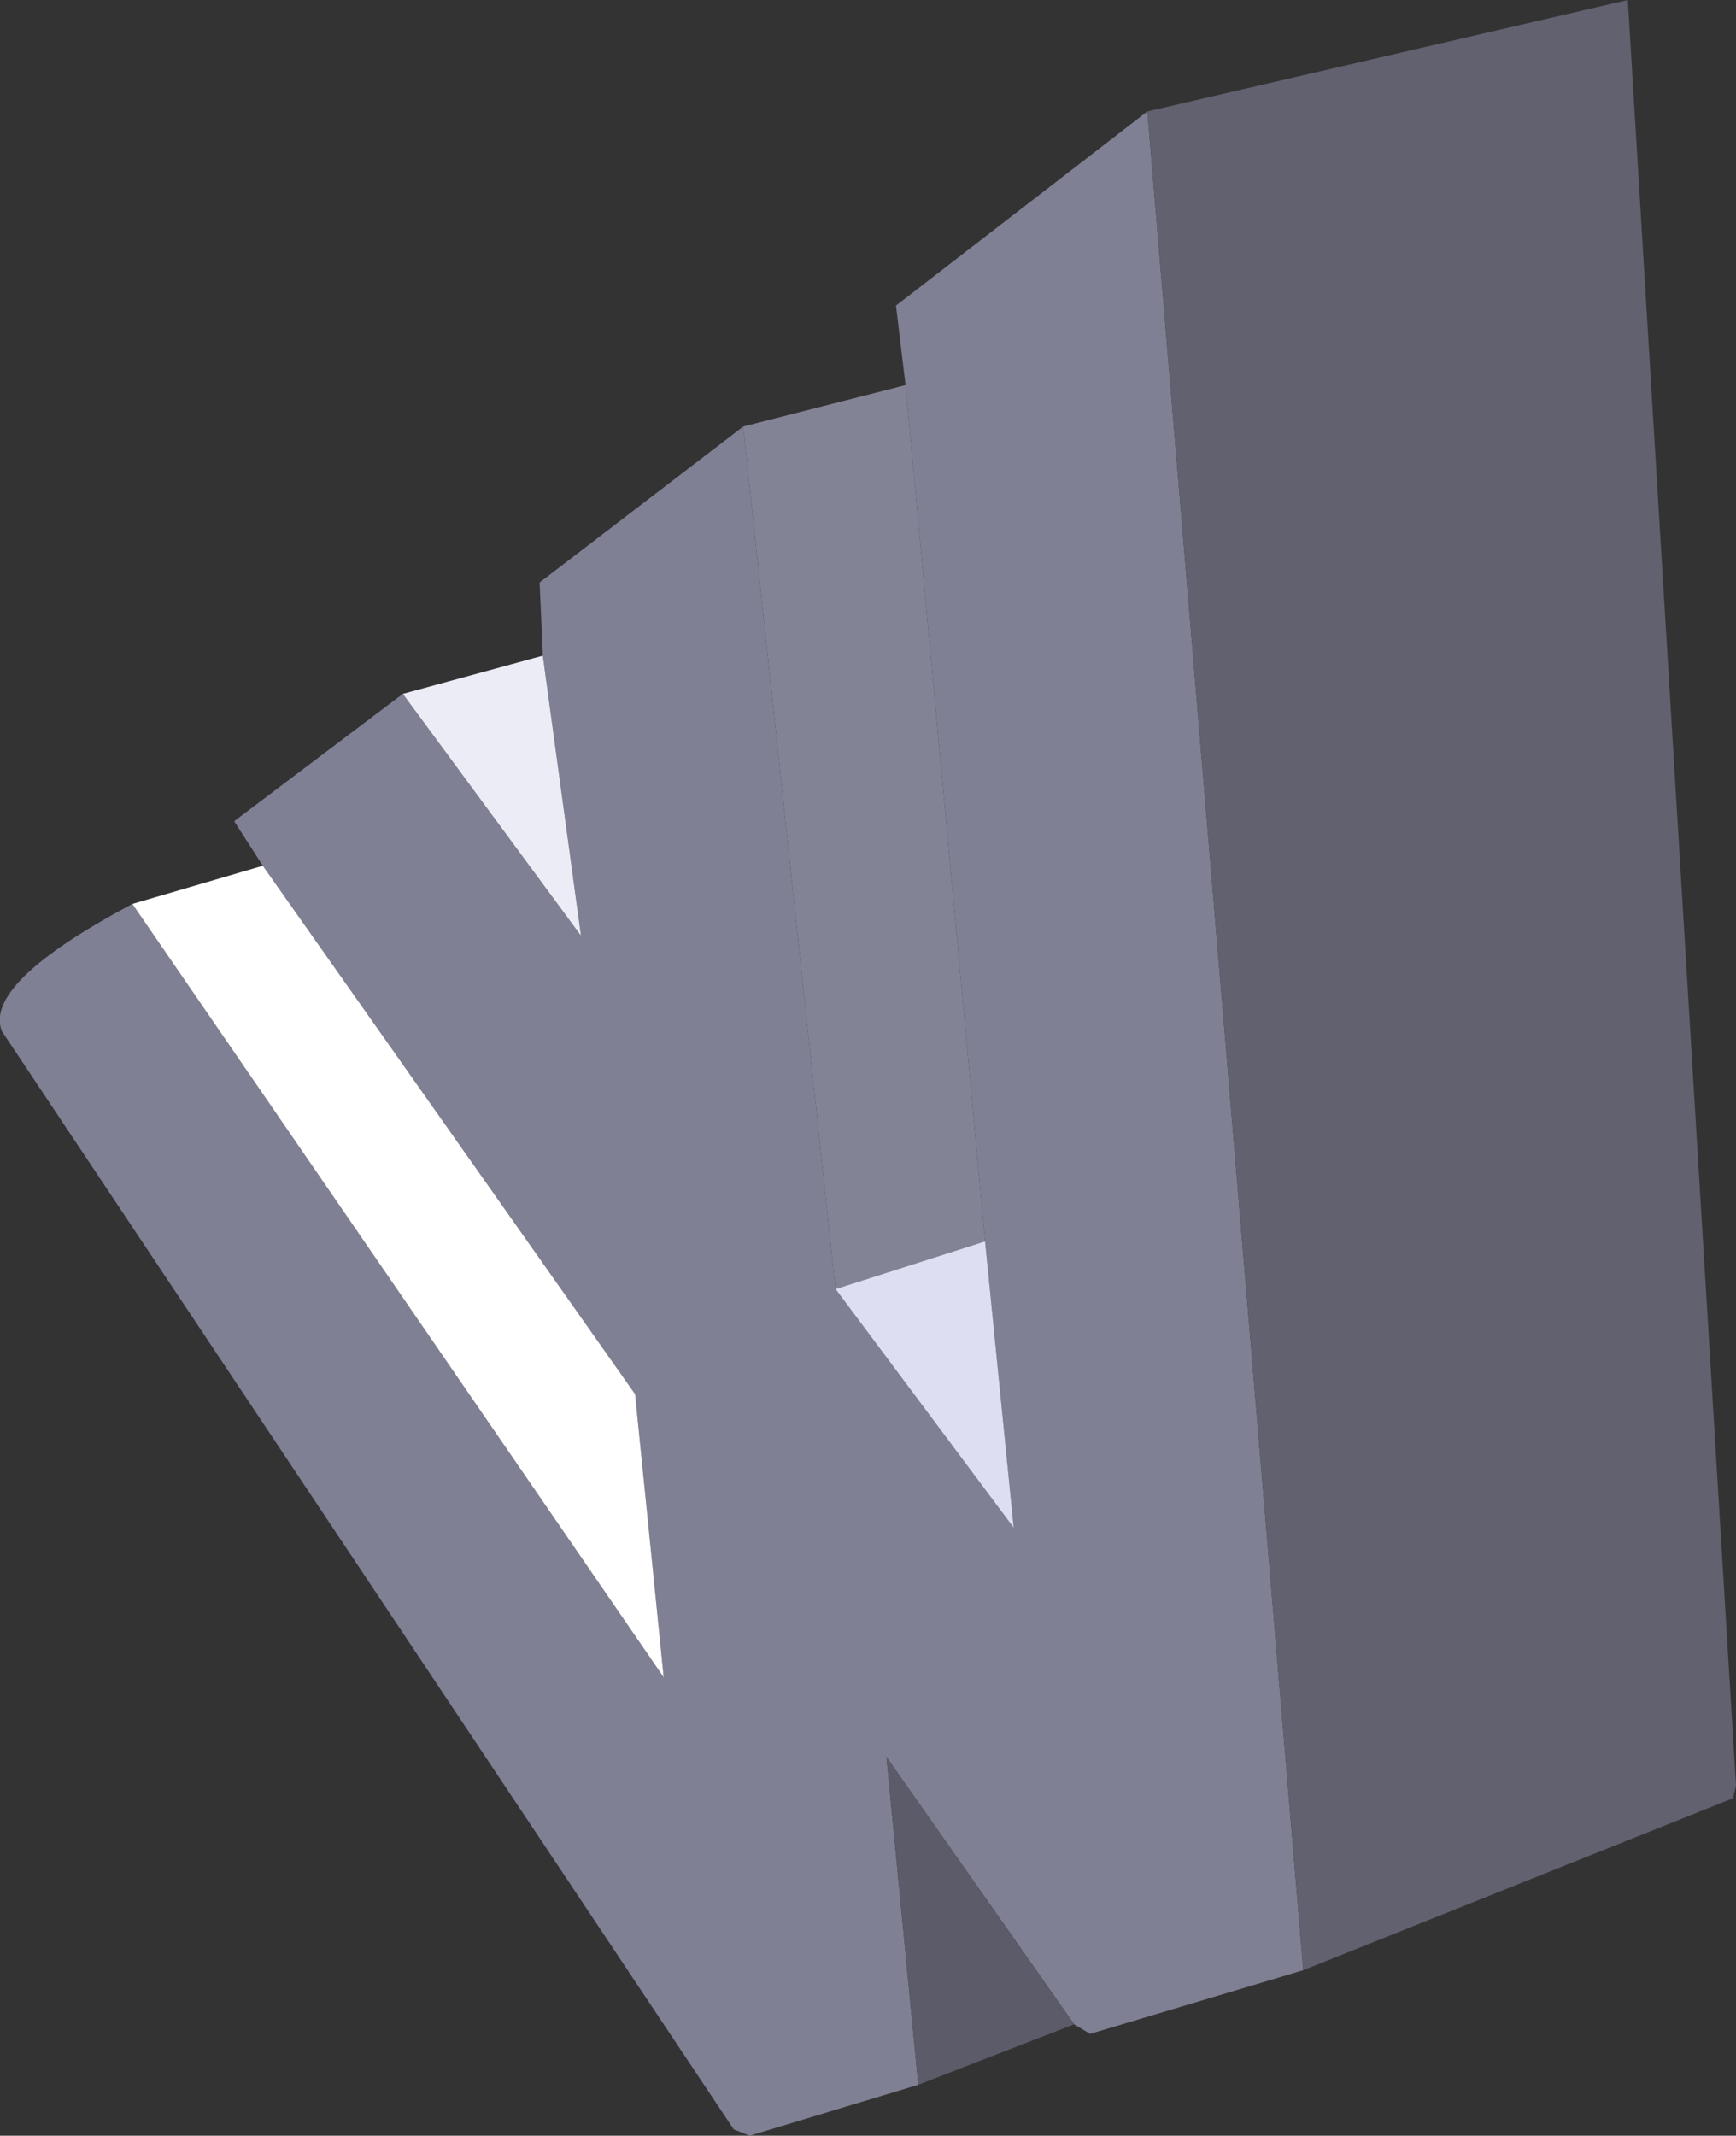 <?xml version="1.0" encoding="UTF-8" standalone="no"?>
<svg xmlns:xlink="http://www.w3.org/1999/xlink" height="167.75px" width="136.4px" xmlns="http://www.w3.org/2000/svg">
  <rect width="100%" height="100%" fill="#333333" stroke="none"/>
  <g transform="matrix(1.0, 0.0, 0.0, 1.0, 372.15, 398.0)">
    <path d="M-301.0 -367.75 L-301.75 -374.0 -282.0 -389.25 -269.75 -243.25 -286.5 -238.25 -287.75 -239.0 -302.5 -260.0 -300.0 -234.25 -313.25 -230.25 -314.5 -230.75 -372.0 -317.0 Q-373.5 -320.75 -361.75 -327.0 L-320.0 -266.25 -322.25 -288.5 -351.5 -330.0 -353.75 -333.5 -340.5 -343.5 -326.5 -324.5 -329.5 -346.5 -329.75 -352.25 -313.75 -364.5 -306.5 -296.75 -292.5 -278.0 -294.75 -300.5 -301.0 -367.75" fill="#808094" fill-rule="evenodd" stroke="none"/>
    <path d="M-282.0 -389.25 L-244.25 -398.0 -235.75 -257.75 -236.0 -256.75 -269.75 -243.25 -282.0 -389.25" fill="#61616f" fill-rule="evenodd" stroke="none"/>
    <path d="M-313.75 -364.5 L-301.0 -367.75 -294.75 -300.5 -306.5 -296.75 -313.75 -364.5" fill="#838396" fill-rule="evenodd" stroke="none"/>
    <path d="M-340.5 -343.5 L-329.5 -346.5 -326.5 -324.5 -340.5 -343.5" fill="#ececf6" fill-rule="evenodd" stroke="none"/>
    <path d="M-361.75 -327.0 L-351.5 -330.0 -322.25 -288.5 -320.0 -266.25 -361.75 -327.0" fill="#ffffff" fill-rule="evenodd" stroke="none"/>
    <path d="M-287.75 -239.0 L-300.0 -234.25 -302.5 -260.0 -287.75 -239.0" fill="#5b5b69" fill-rule="evenodd" stroke="none"/>
    <path d="M-306.5 -296.75 L-294.75 -300.5 -292.5 -278.0 -306.5 -296.75" fill="#dedef2" fill-rule="evenodd" stroke="none"/>
  </g>
</svg>
